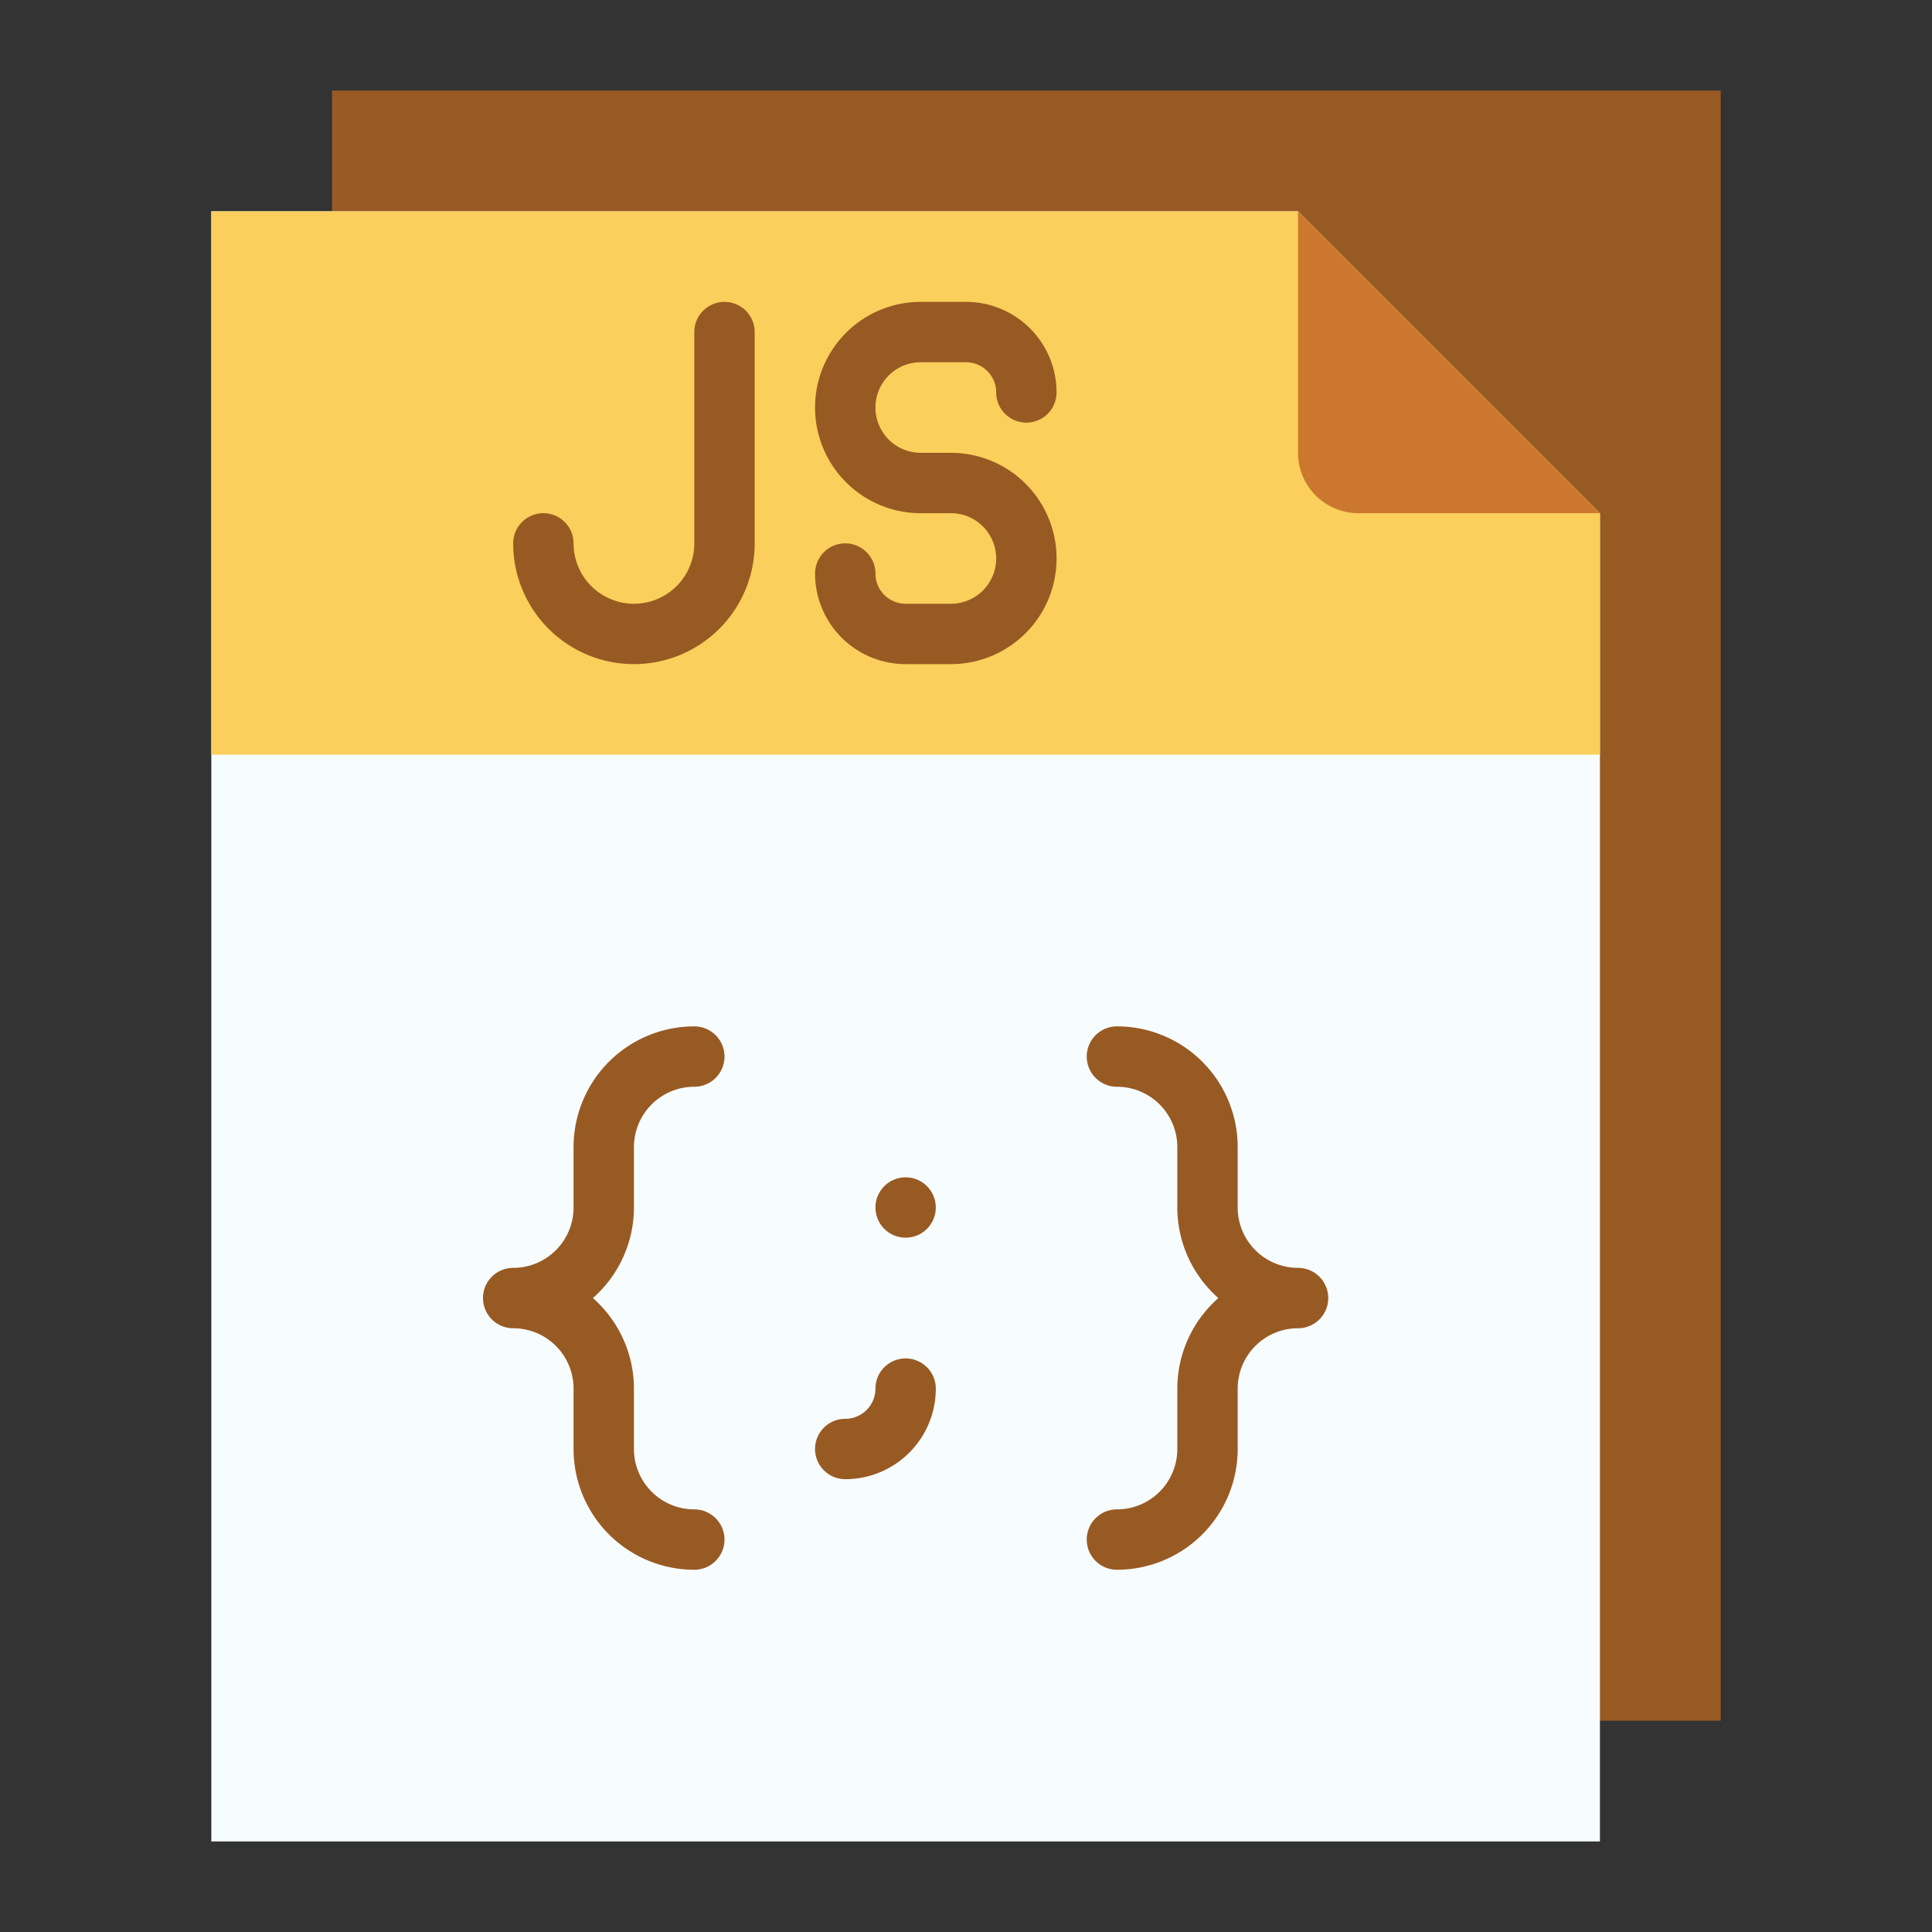 <svg xmlns="http://www.w3.org/2000/svg" viewBox="0 0 64 64" id="js"><rect x="0" y="0" width="64" height="64" fill="#333333" stroke="none"/><path fill="#985a23" d="M11 3h46v54H11z"></path><path fill="#f7fcff" d="M53 17v44H7V7h36l10 10z"></path><path fill="#facf5b" d="M7 7v18h46v-8L43 7H7z"></path><path fill="#cb782e" d="M53 17h-8a2 2 0 0 1-2-2V7Z"></path><path fill="#985a23" d="M24 10a1 1 0 0 0-1 1v7a2 2 0 0 1-4 0 1 1 0 0 0-2 0 4 4 0 0 0 8 0v-7a1 1 0 0 0-1-1zm19 32a2 2 0 0 1-2-2v-2a4 4 0 0 0-4-4 1 1 0 0 0 0 2 2 2 0 0 1 2 2v2a4 4 0 0 0 1.36 3A4 4 0 0 0 39 46v2a2 2 0 0 1-2 2 1 1 0 0 0 0 2 4 4 0 0 0 4-4v-2a2 2 0 0 1 2-2 1 1 0 0 0 0-2zM23 52a1 1 0 0 0 0-2 2 2 0 0 1-2-2v-2a4 4 0 0 0-1.36-3A4 4 0 0 0 21 40v-2a2 2 0 0 1 2-2 1 1 0 0 0 0-2 4 4 0 0 0-4 4v2a2 2 0 0 1-2 2 1 1 0 0 0 0 2 2 2 0 0 1 2 2v2a4 4 0 0 0 4 4z"></path><circle cx="30" cy="40" r="1" fill="#985a23"></circle><path fill="#985a23" d="M28 49a3 3 0 0 0 3-3 1 1 0 0 0-2 0 1 1 0 0 1-1 1 1 1 0 0 0 0 2zm3.5-29H30a1 1 0 0 1-1-1 1 1 0 0 0-2 0 3 3 0 0 0 3 3h1.5a3.5 3.5 0 0 0 0-7h-1a1.5 1.5 0 0 1 0-3H32a1 1 0 0 1 1 1 1 1 0 0 0 2 0 3 3 0 0 0-3-3h-1.5a3.5 3.5 0 0 0 0 7h1a1.5 1.5 0 0 1 0 3z"></path></svg>